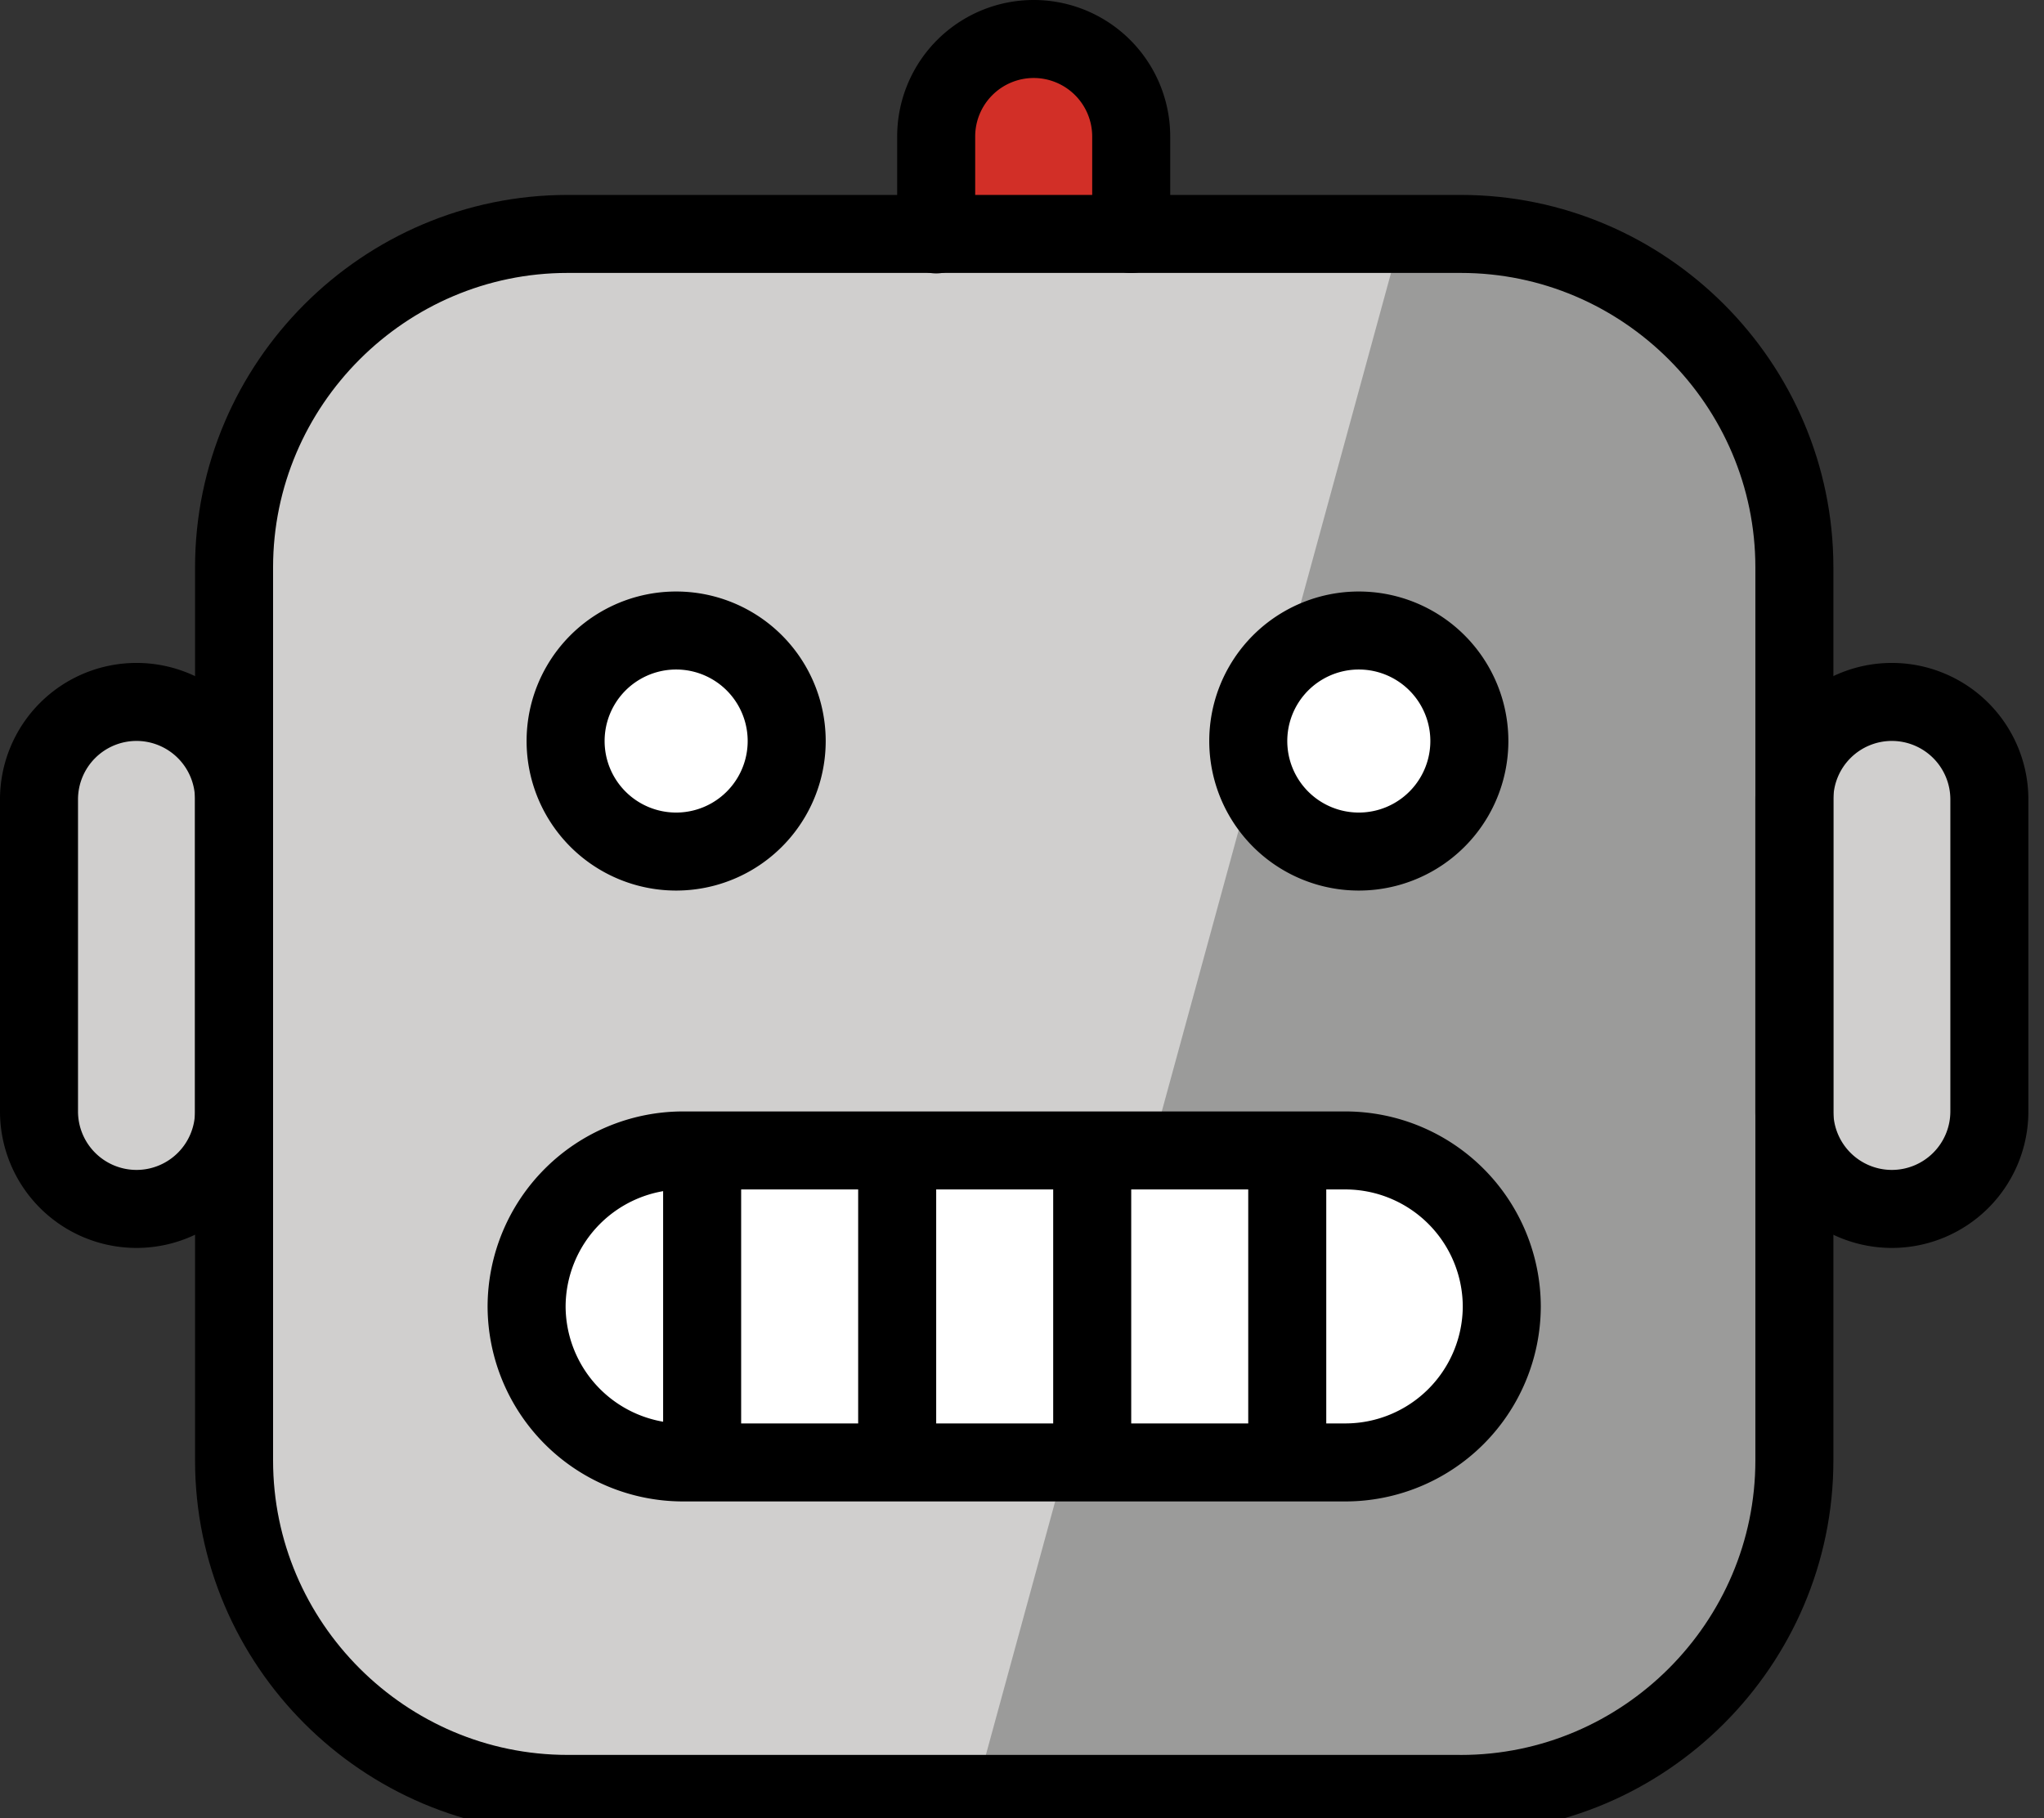 <svg xmlns="http://www.w3.org/2000/svg" xmlns:xlink="http://www.w3.org/1999/xlink" viewBox="0 0 109.167 97.125" fill="#fff" fill-rule="evenodd" stroke="#000" stroke-linecap="round" stroke-linejoin="round"><rect x="0" y="0" width="109.167" height="97.125" fill="#333333" stroke="none"/><use xlink:href="#A" x="2.083" y="2.083"/><symbol id="A" overflow="visible"><g stroke="none" fill-rule="nonzero"><use xlink:href="#C" fill="#d22f27"/><g fill="#d0cfce"><use xlink:href="#D"/><path d="M75.938 93.771H28.23c-9.796 0-17.812-8.014-17.812-17.812V28.251c0-9.796 8.015-17.812 17.813-17.812h47.708c9.796 0 17.813 8.015 17.813 17.813v47.708c0 9.796-8.014 17.813-17.812 17.813z"/></g><path d="M49.996 93.766h27.679c8.271 0 15.033-8.015 15.033-17.812V28.246c0-9.796-6.765-17.812-15.033-17.812h-4.902" fill="#9b9b9a"/><use xlink:href="#E"/><use xlink:href="#E" x="-36.46"/><use xlink:href="#F"/></g><g fill="none" stroke-width="4.167"><use xlink:href="#C"/><path d="M75.938 93.745H28.23c-9.796 0-17.812-8.014-17.812-17.812V28.225c0-9.796 8.015-17.812 17.813-17.812h47.708c9.796 0 17.813 8.015 17.813 17.813v47.708c0 9.796-8.014 17.813-17.812 17.813z"/><use xlink:href="#E"/><use xlink:href="#E" x="-36.46"/><use xlink:href="#F" stroke-linejoin="miter"/><use xlink:href="#D"/><path d="M35.417 60.412v14.583m10.417-14.583v14.583M56.25 60.412v14.583m10.417-14.583v14.583"/></g></symbol><defs ><path id="C" d="M47.917 10.438V5.208A5.21 5.21 0 0 1 53.125 0a5.21 5.21 0 0 1 5.208 5.208v5.208"/><path id="D" d="M5.208 62.496A5.21 5.21 0 0 1 0 57.288V40.621a5.21 5.21 0 0 1 5.208-5.208 5.21 5.21 0 0 1 5.208 5.208v16.667a5.21 5.21 0 0 1-5.208 5.208zm93.75 0a5.21 5.21 0 0 0 5.208-5.208V40.621a5.21 5.21 0 0 0-5.208-5.208 5.21 5.21 0 0 0-5.208 5.208v16.667a5.21 5.21 0 0 0 5.208 5.208z"/><path id="E" d="M64.585 37.502a5.89 5.89 0 1 1 11.808 0 5.89 5.89 0 0 1-11.808 0z"/><path id="F" d="M69.792 76.038H34.375a8.36 8.36 0 0 1-8.333-8.333 8.36 8.36 0 0 1 8.333-8.333h35.417a8.36 8.36 0 0 1 8.333 8.333 8.36 8.36 0 0 1-8.333 8.333z"/></defs></svg>